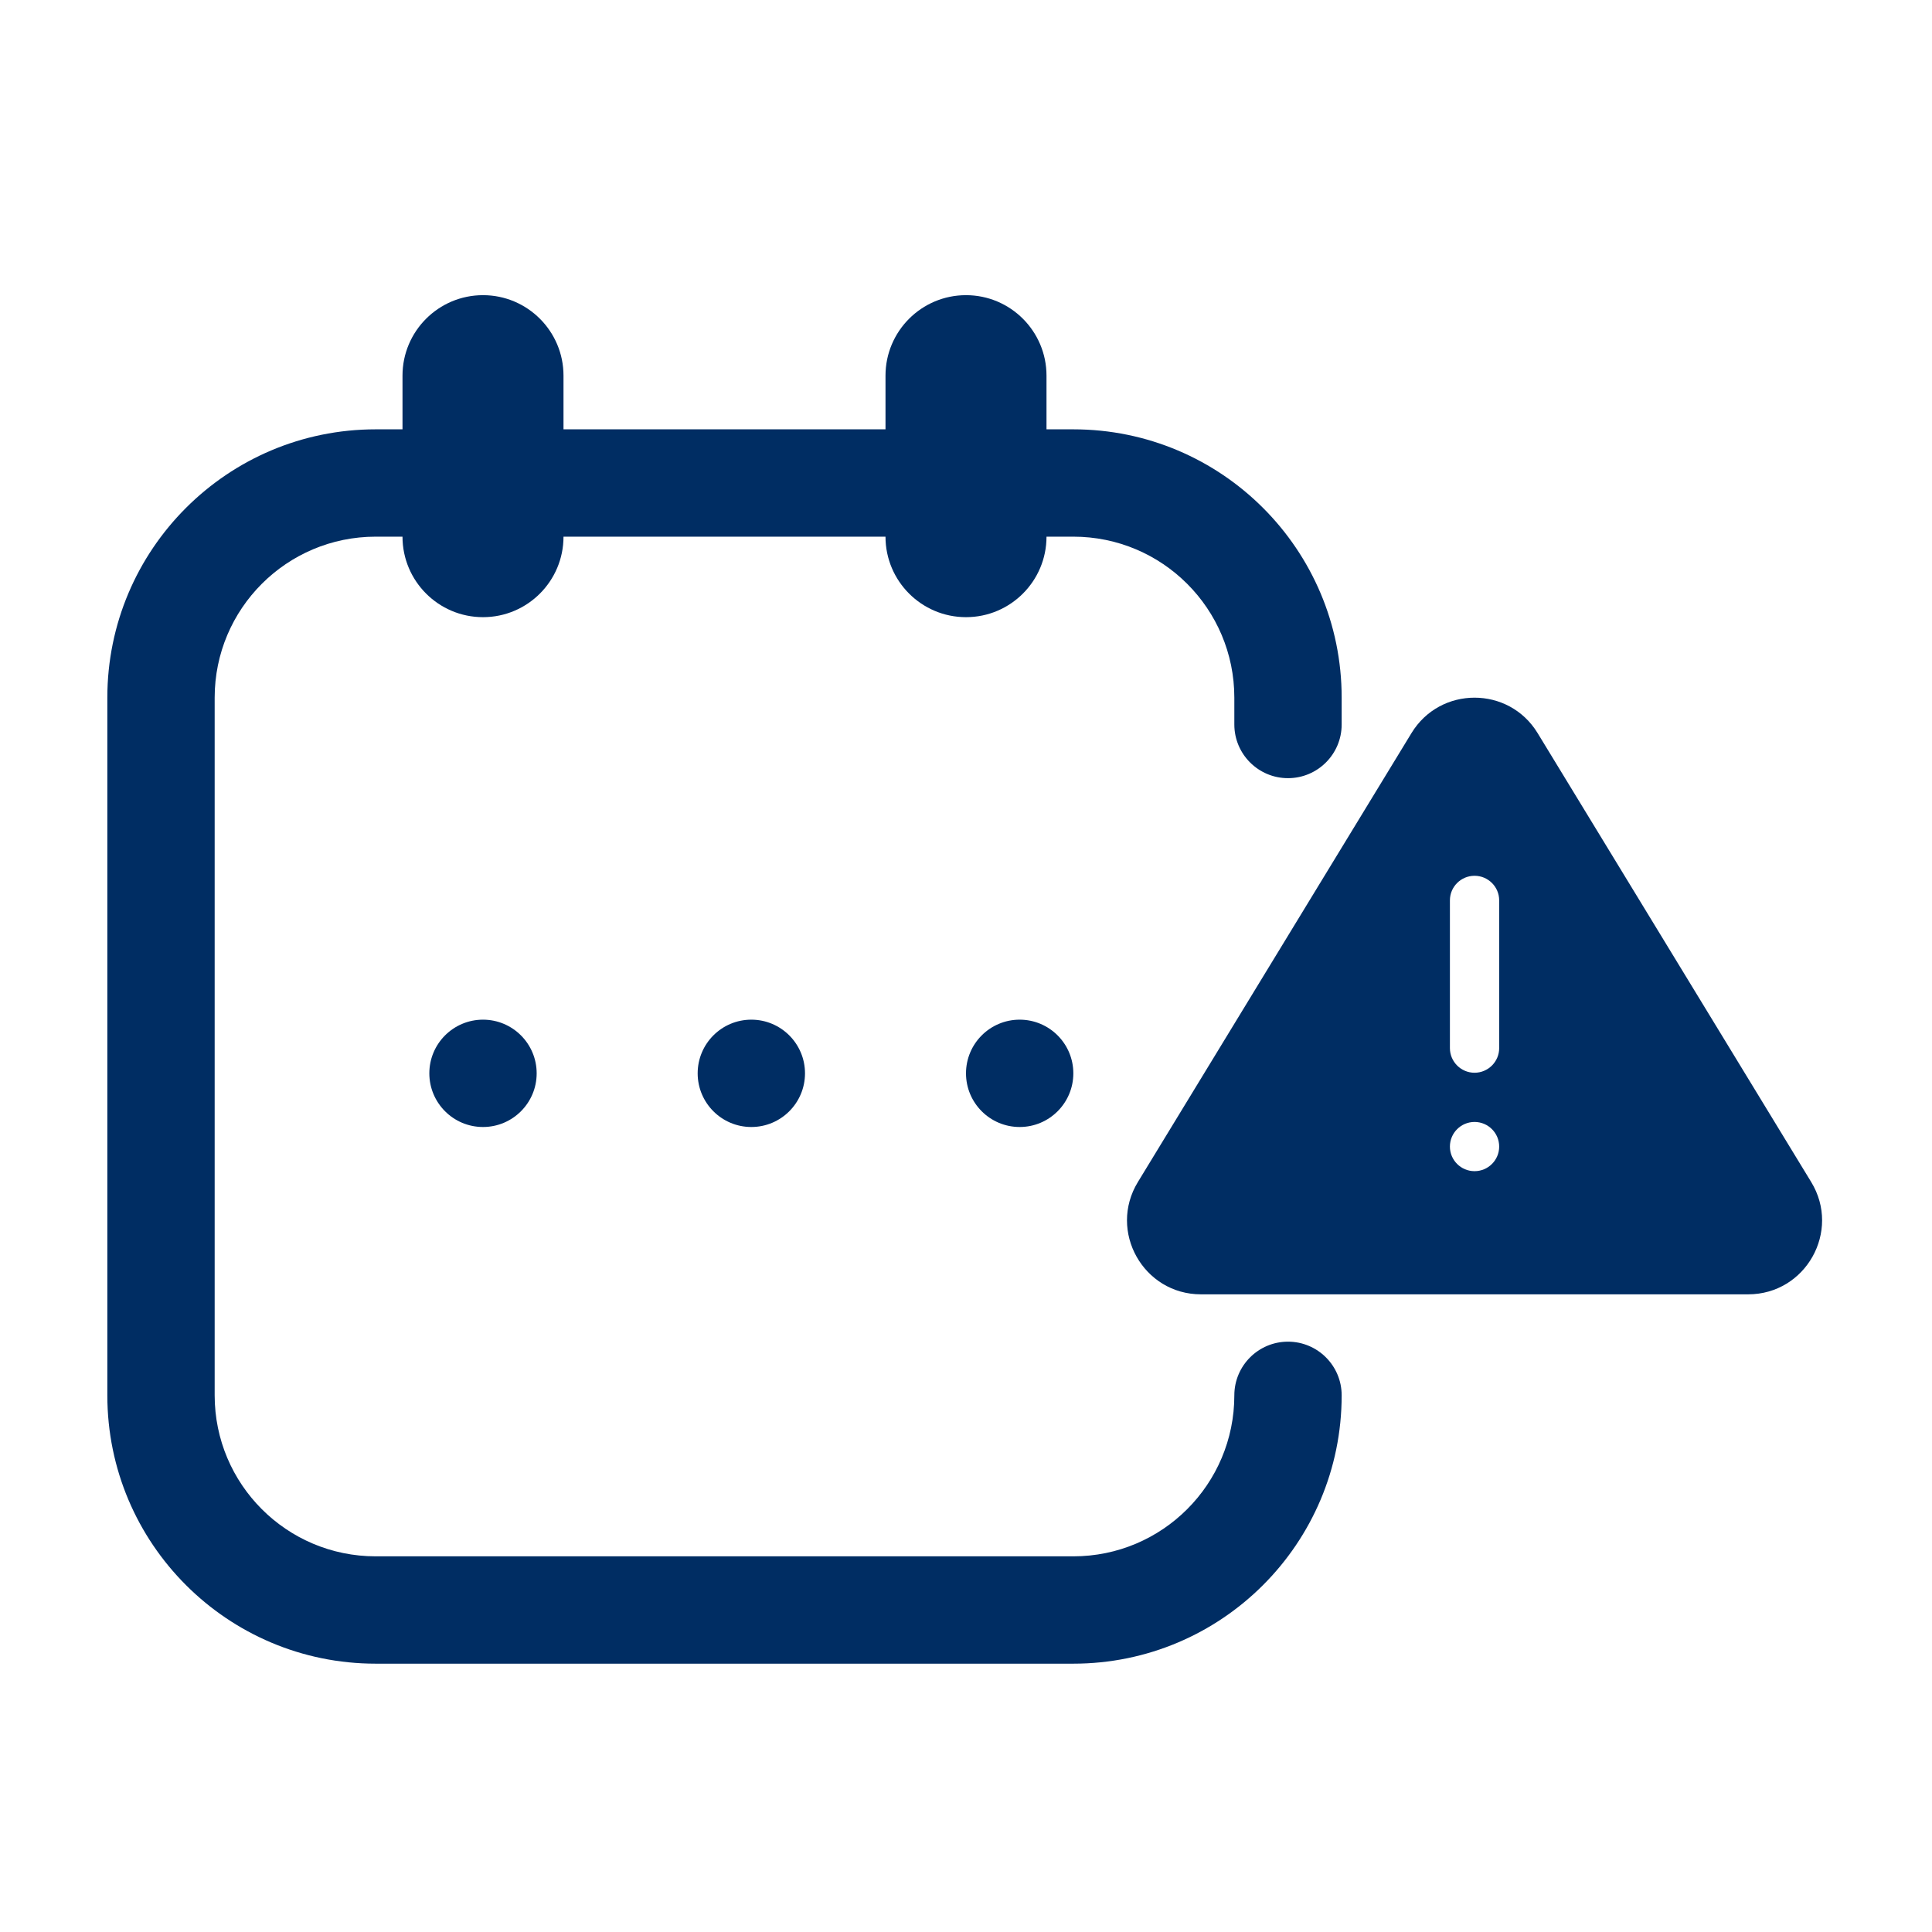 <svg width="36" height="36" viewBox="0 0 36 36" fill="none" xmlns="http://www.w3.org/2000/svg">
<path fill-rule="evenodd" clip-rule="evenodd" d="M26.301 13.66C26.837 12.78 28.115 12.78 28.651 13.66L33.749 22.025C34.308 22.942 33.648 24.118 32.574 24.118H22.378C21.304 24.118 20.644 22.942 21.203 22.025L26.301 13.66ZM27.017 16.777C27.017 16.524 27.223 16.319 27.476 16.319C27.729 16.319 27.935 16.524 27.935 16.777V19.53C27.935 19.783 27.729 19.989 27.476 19.989C27.223 19.989 27.017 19.783 27.017 19.53V16.777ZM27.476 21.823C27.729 21.823 27.935 21.618 27.935 21.365C27.935 21.111 27.729 20.906 27.476 20.906C27.223 20.906 27.017 21.111 27.017 21.365C27.017 21.618 27.223 21.823 27.476 21.823Z" fill="#002D63"/>
<path fill-rule="evenodd" clip-rule="evenodd" d="M9 11.5C8.172 11.5 7.5 10.828 7.5 10L7.5 7C7.5 6.172 8.172 5.5 9 5.5C9.828 5.5 10.5 6.172 10.5 7L10.5 10C10.5 10.828 9.828 11.5 9 11.5Z" fill="#002D63"/>
<path fill-rule="evenodd" clip-rule="evenodd" d="M18 11.5C17.172 11.5 16.5 10.828 16.5 10L16.5 7C16.5 6.172 17.172 5.5 18 5.5C18.828 5.5 19.5 6.172 19.5 7L19.5 10C19.5 10.828 18.828 11.5 18 11.5Z" fill="#002D63"/>
<path fill-rule="evenodd" clip-rule="evenodd" d="M2 13C2 10.239 4.239 8 7 8H20C22.761 8 25 10.239 25 13V13.5C25 14.052 24.552 14.5 24 14.5C23.448 14.5 23 14.052 23 13.5V13C23 11.343 21.657 10 20 10H7C5.343 10 4 11.343 4 13V26C4 27.657 5.343 29 7 29H20C21.657 29 23 27.657 23 26C23 25.448 23.448 25 24 25C24.552 25 25 25.448 25 26C25 28.761 22.761 31 20 31H7C4.239 31 2 28.761 2 26V13Z" fill="#002D63"/>
<path d="M10 20C10 20.552 9.552 21 9 21C8.448 21 8 20.552 8 20C8 19.448 8.448 19 9 19C9.552 19 10 19.448 10 20Z" fill="#002D63"/>
<path d="M15 20C15 20.552 14.552 21 14 21C13.448 21 13 20.552 13 20C13 19.448 13.448 19 14 19C14.552 19 15 19.448 15 20Z" fill="#002D63"/>
<path d="M20 20C20 20.552 19.552 21 19 21C18.448 21 18 20.552 18 20C18 19.448 18.448 19 19 19C19.552 19 20 19.448 20 20Z" fill="#002D63"/>
</svg>
